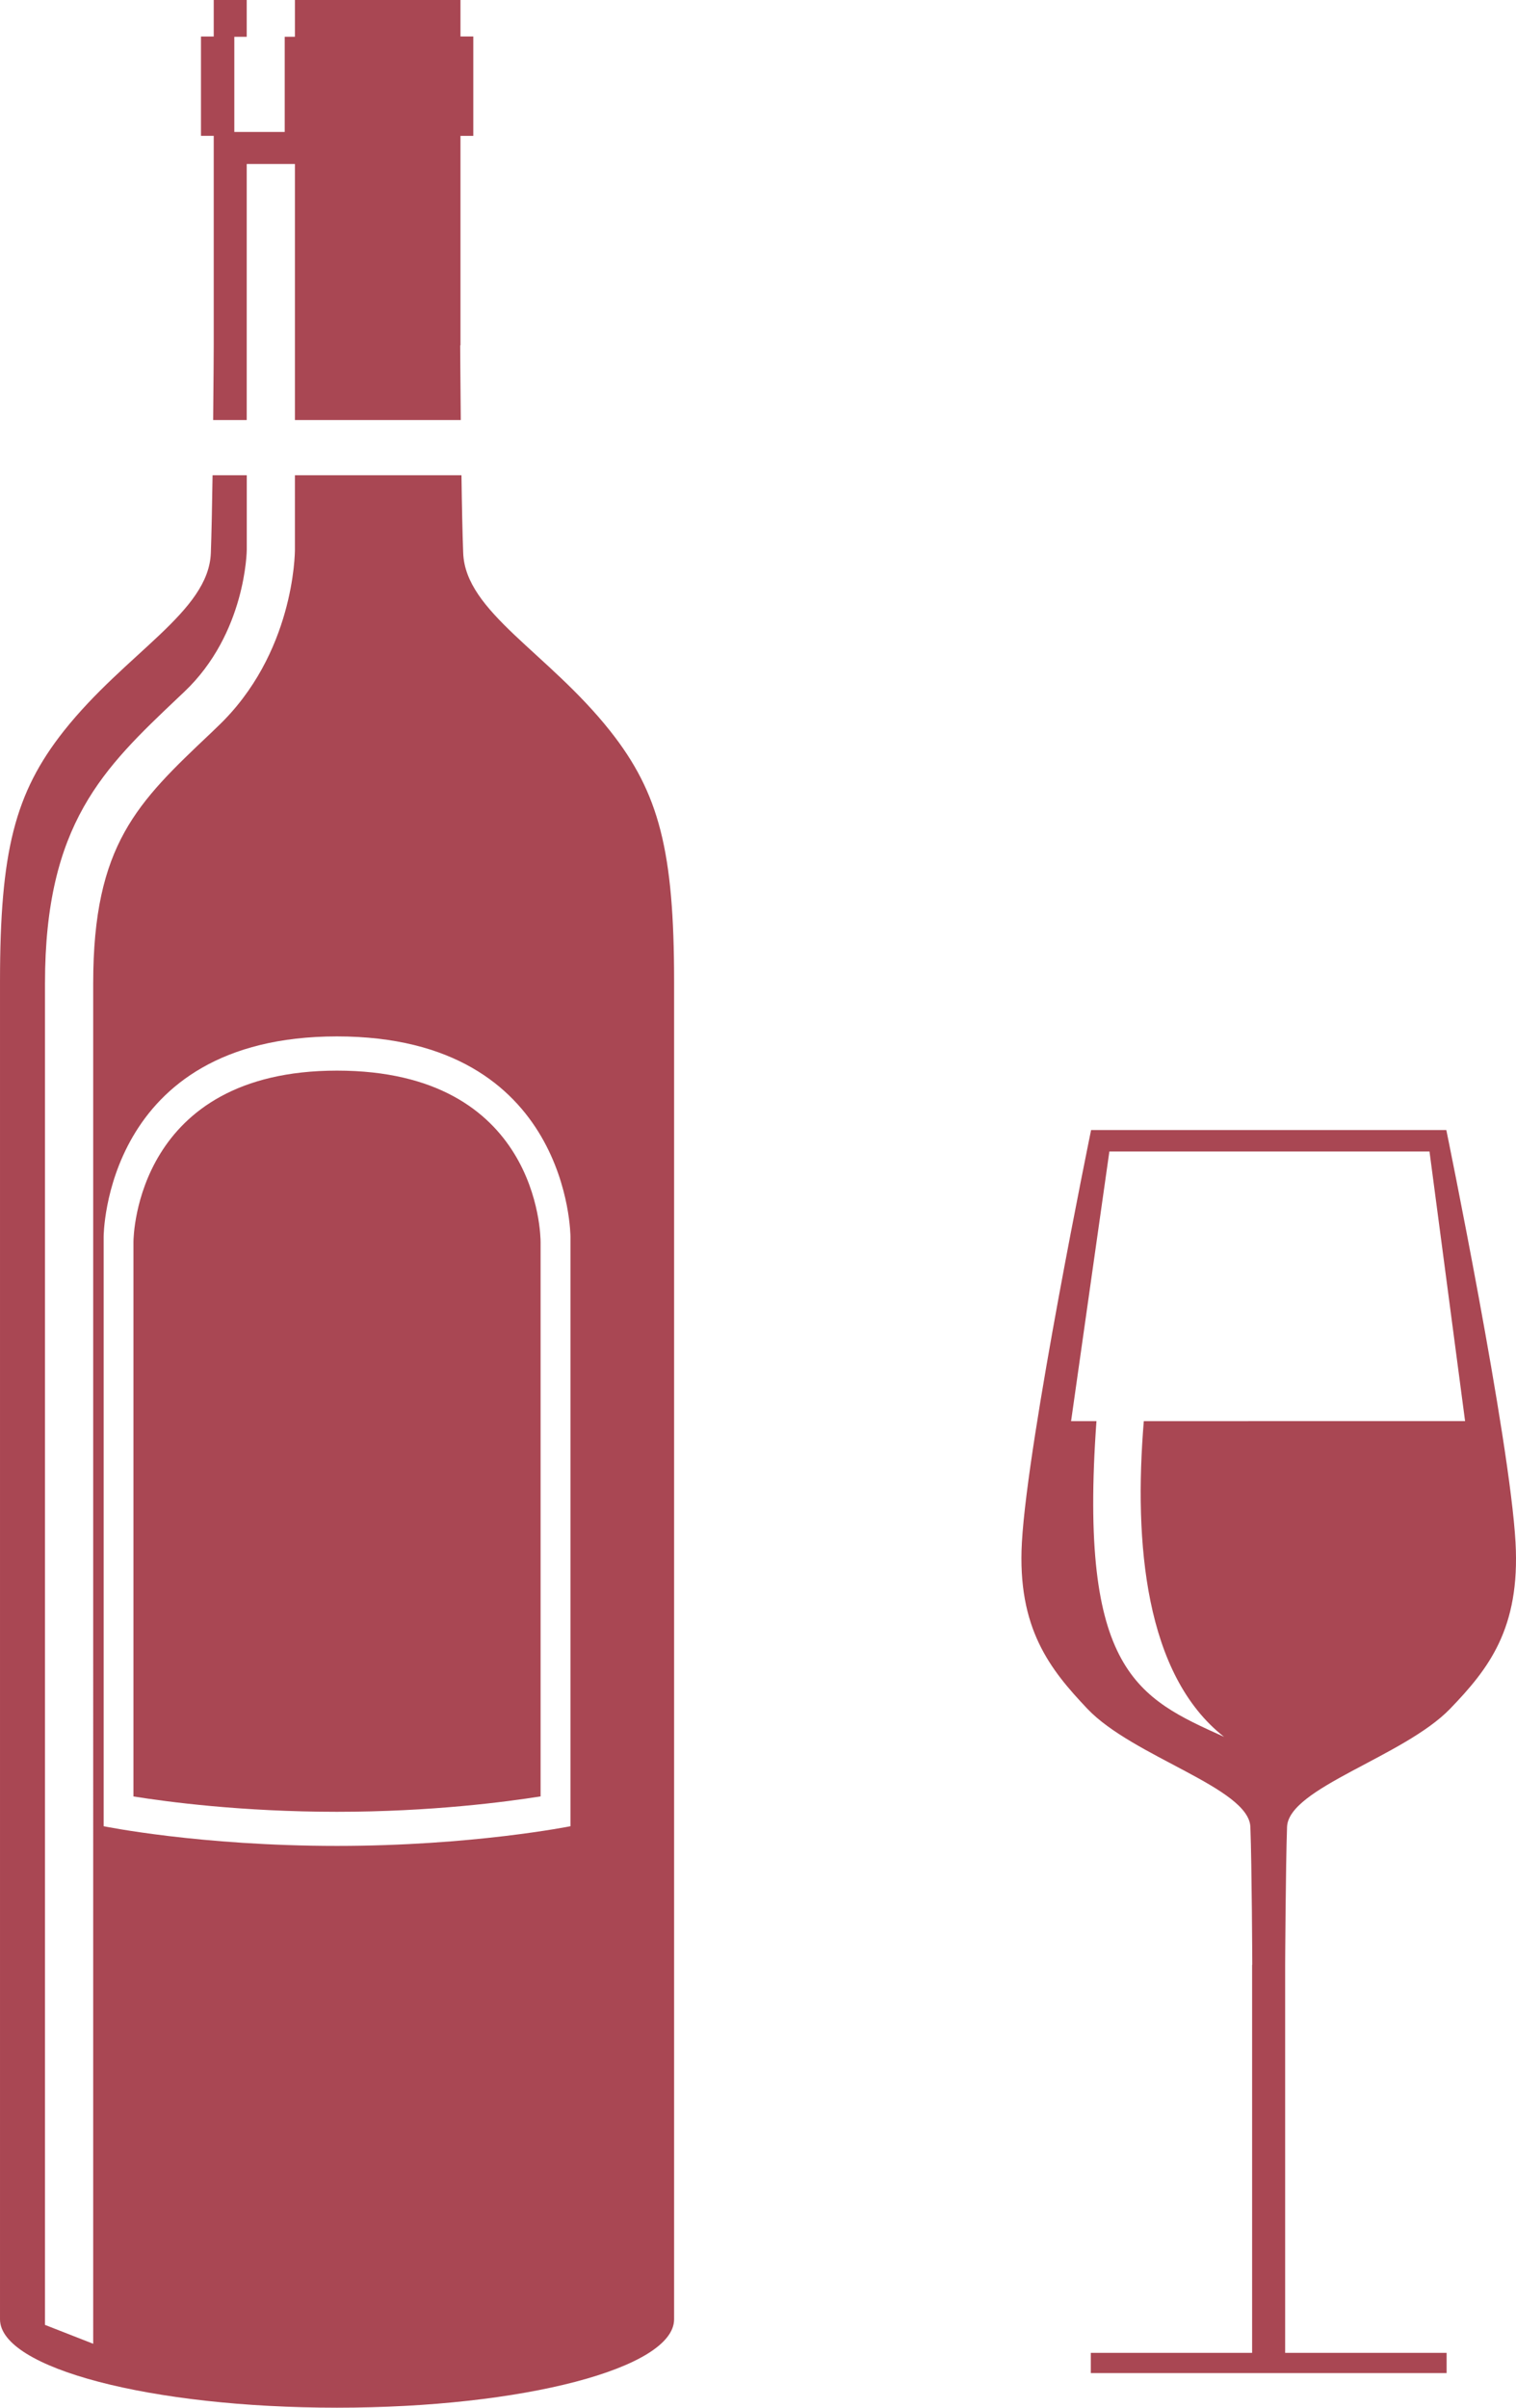 <svg xmlns="http://www.w3.org/2000/svg" width="99.358" height="157.721" viewBox="0 0 26.288 41.73">
  <path d="M25.405 24.63l-.617-4.673h-5.551l-.664 4.674h.44c-.314 4.35.72 4.797 2.213 5.472-1.37-1.074-1.567-3.358-1.392-5.472zm-3.12 9.423v6.727h2.8v.35h-6.17v-.35h2.797v-6.727h.003s-.007-1.71-.033-2.389c-.025-.678-2.034-1.212-2.827-2.048-.643-.679-1.218-1.39-1.135-2.882.1-1.796 1.2-7.148 1.2-7.148h6.16s1.1 5.352 1.2 7.148c.083 1.491-.467 2.19-1.134 2.882-.802.83-2.802 1.37-2.828 2.048-.024.678-.033 2.39-.033 2.39zM9.892 21.437s0-3.474-4.048-3.474c-4.047 0-4.047 3.474-4.047 3.474v10.215s1.662.341 4.047.341c2.35 0 4.048-.341 4.048-.341zm.689-8.767c.852 1.077 1.108 2.09 1.108 4.341v23.187c0 .846-2.617 1.532-5.845 1.532C2.616 41.73 0 41.044 0 40.198V17.011c0-2.25.255-3.264 1.106-4.341 1.079-1.361 2.513-2.064 2.55-3.086.012-.332.022-.829.03-1.347h.593v1.288c0 .015-.013 1.45-1.082 2.464l-.113.107C1.797 13.315.78 14.277.78 17.044v23.251l.836.327V17.044c0-2.408.768-3.136 2.042-4.34l.113-.109c1.327-1.257 1.343-2.996 1.343-3.07V8.237h2.888c.007.518.017 1.015.03 1.347.037 1.022 1.471 1.725 2.549 3.086zM3.706 5.985s-.002.58-.01 1.295h.582V2.842h.836V7.28H7.99c-.007-.715-.01-1.295-.01-1.295h.005v-3.63h.222V.632h-.222V0H5.114v.637h-.177v1.65h-.874V.638h.215V0h-.572v.633h-.221v1.721h.221zm5.668 15.54v9.61c-.59.094-1.9.267-3.53.267-1.65 0-2.948-.173-3.53-.266v-9.61c0-.12.062-2.97 3.53-2.97 3.49 0 3.53 2.848 3.53 2.97" fill="#941a29" fill-opacity=".8"/>
</svg>